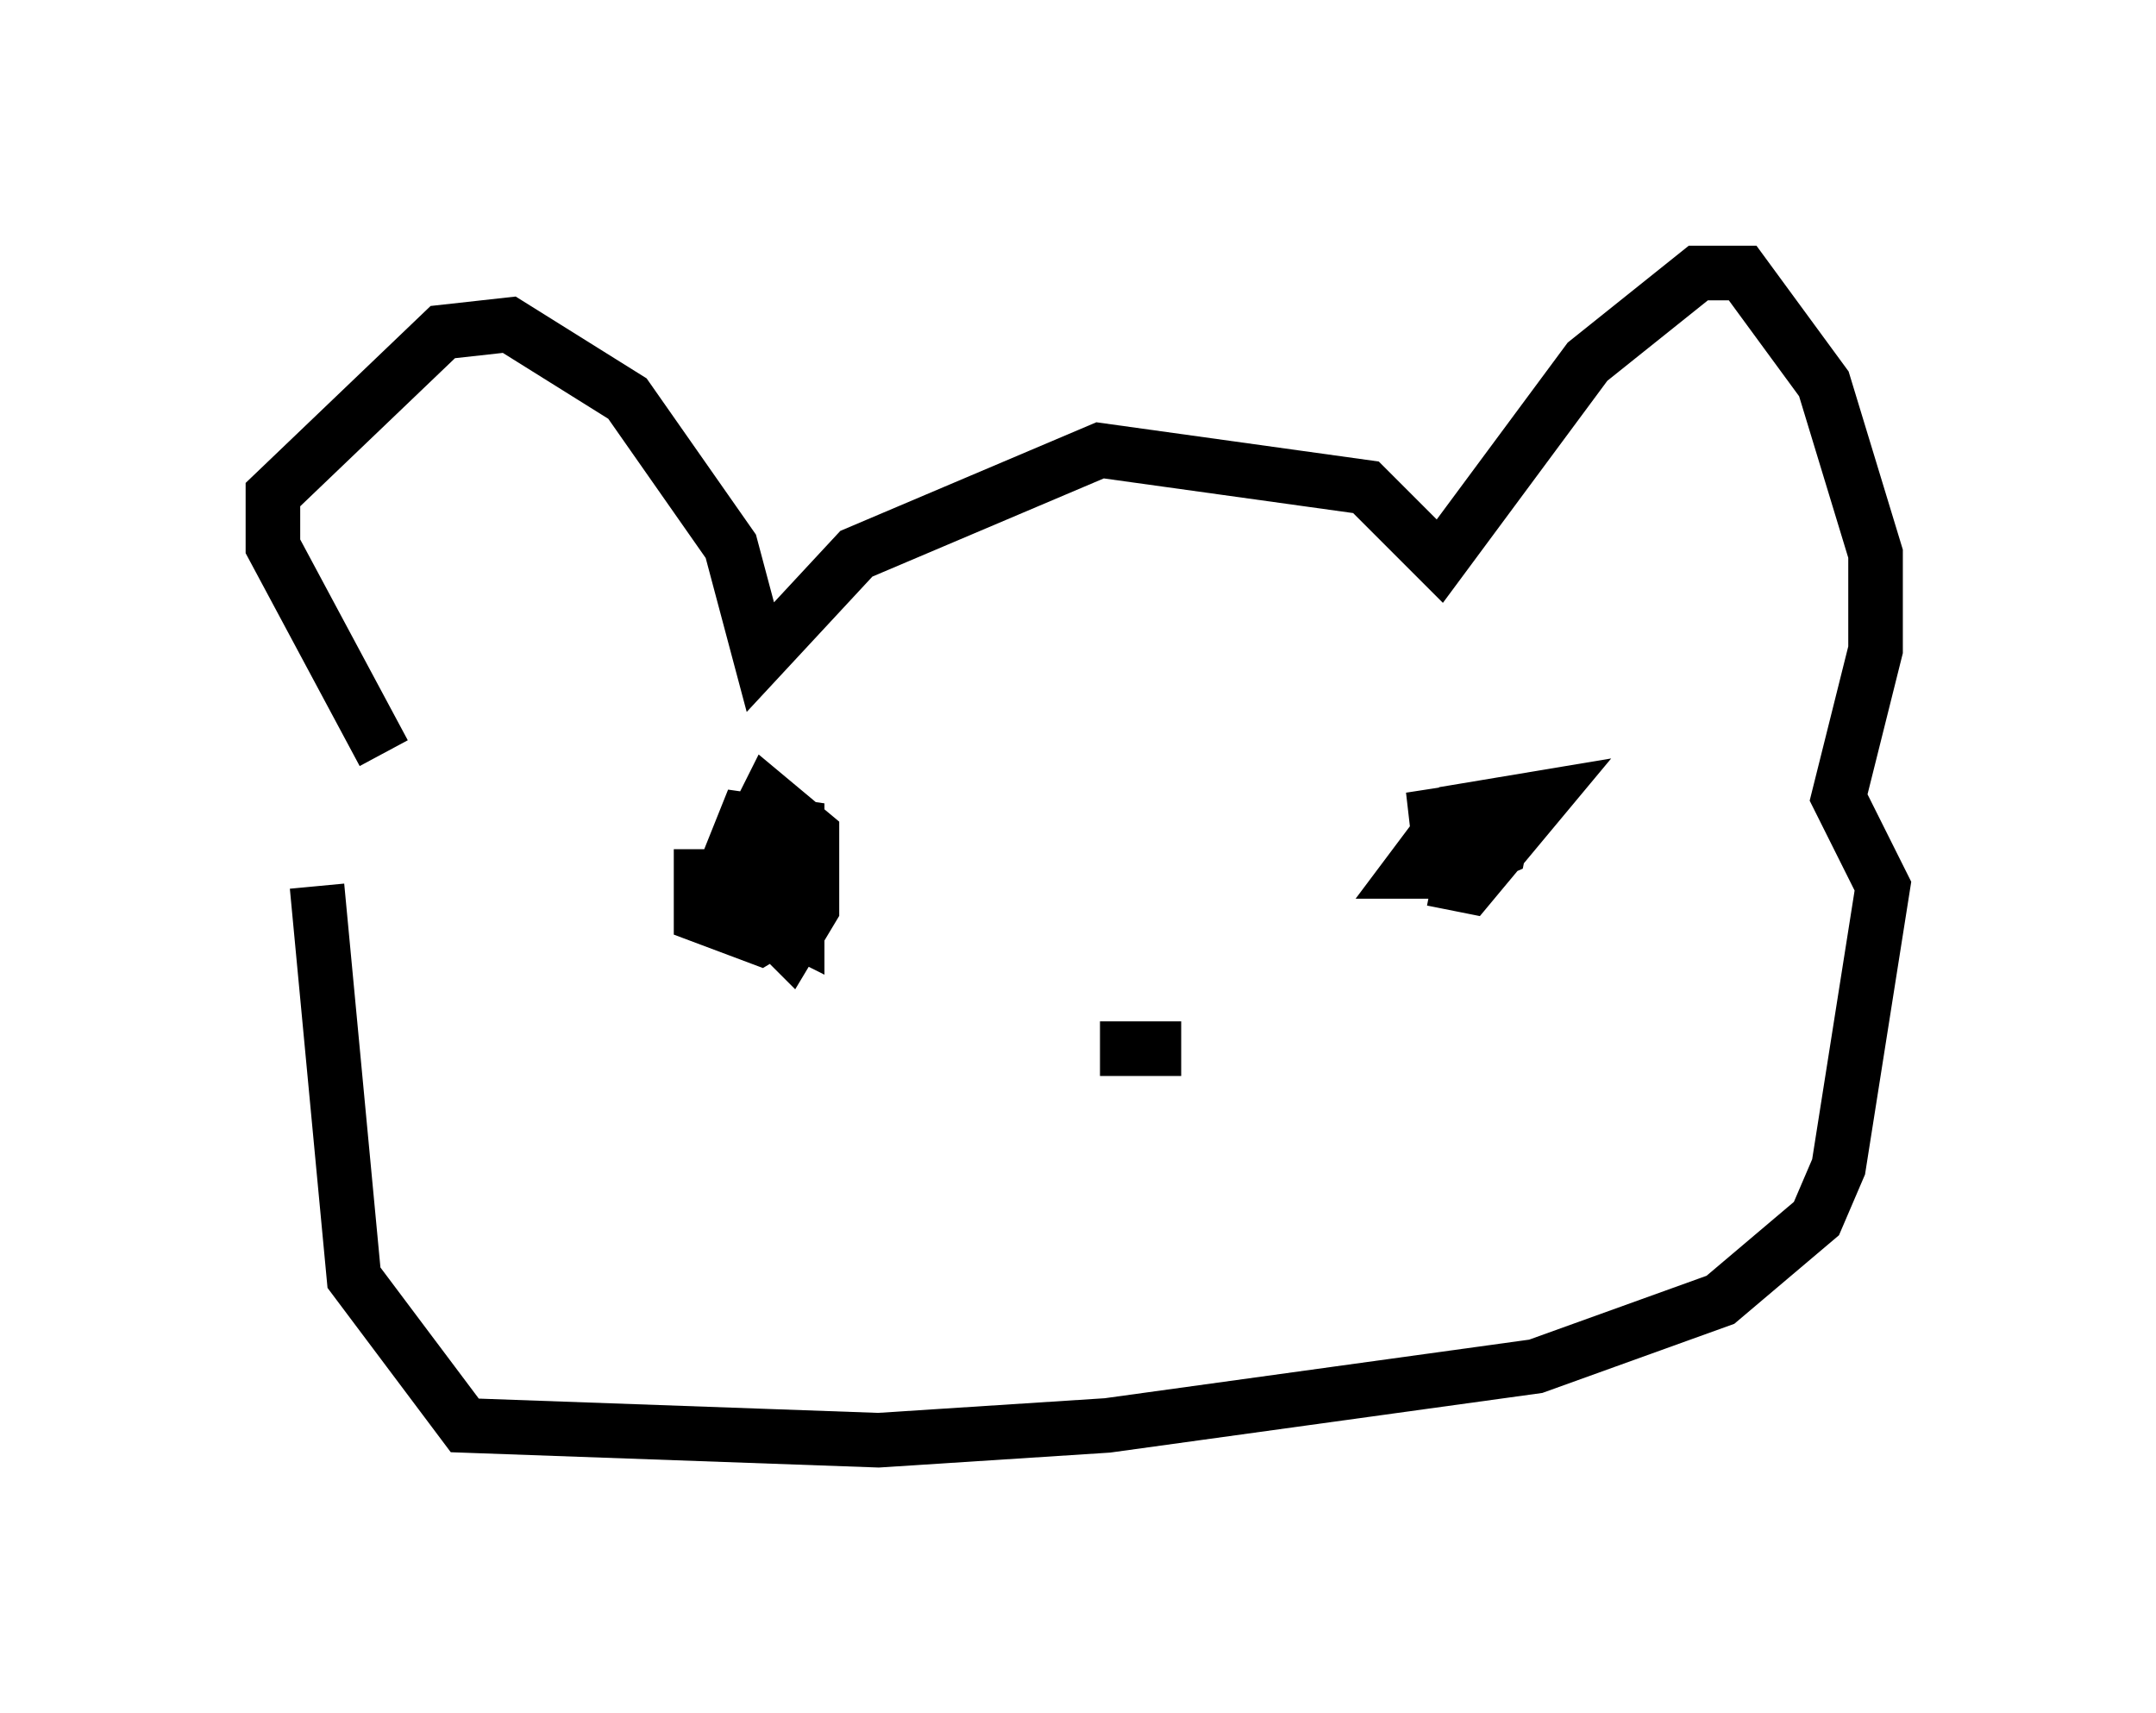 <?xml version="1.0" encoding="utf-8" ?>
<svg baseProfile="full" height="31.38" version="1.1" width="39.499" xmlns="http://www.w3.org/2000/svg" xmlns:ev="http://www.w3.org/2001/xml-events" xmlns:xlink="http://www.w3.org/1999/xlink"><defs /><rect fill="white" height="31.38" width="39.499" x="0" y="0" /><path d="M8.518, 14.743 m-1.488, -0.947 l-2.03, -3.789 0.0, -0.947 l3.112, -2.977 1.218, -0.135 l2.165, 1.353 1.894, 2.706 l0.541, 2.03 1.759, -1.894 l4.465, -1.894 4.871, 0.677 l1.353, 1.353 2.706, -3.654 l2.03, -1.624 0.812, 0.0 l1.488, 2.03 0.947, 3.112 l0.0, 1.759 -0.677, 2.706 l0.812, 1.624 -0.812, 5.142 l-0.406, 0.947 -1.759, 1.488 l-3.383, 1.218 -7.848, 1.083 l-4.195, 0.271 -7.578, -0.271 l-2.03, -2.706 -0.677, -7.172 m8.796, -0.541 l0.0, 1.353 -0.541, -0.271 l-0.271, -1.624 0.271, -0.541 l0.812, 0.677 0.0, 1.353 l-0.406, 0.677 -1.083, -1.083 l0.0, -0.541 0.271, -0.677 l0.947, 0.135 0.0, 1.624 l-0.677, 0.406 -1.083, -0.406 l0.0, -1.218 m13.126, -0.541 l1.624, -0.271 -1.759, 0.271 l1.759, -0.135 -0.135, 0.677 l-0.947, 0.406 -0.677, 0.0 l0.812, -1.083 1.624, -0.271 l-1.353, 1.624 -0.677, -0.135 m-6.089, 3.112 l1.488, 0.0 " fill="none" stroke="black" stroke-width="1" /></svg>
